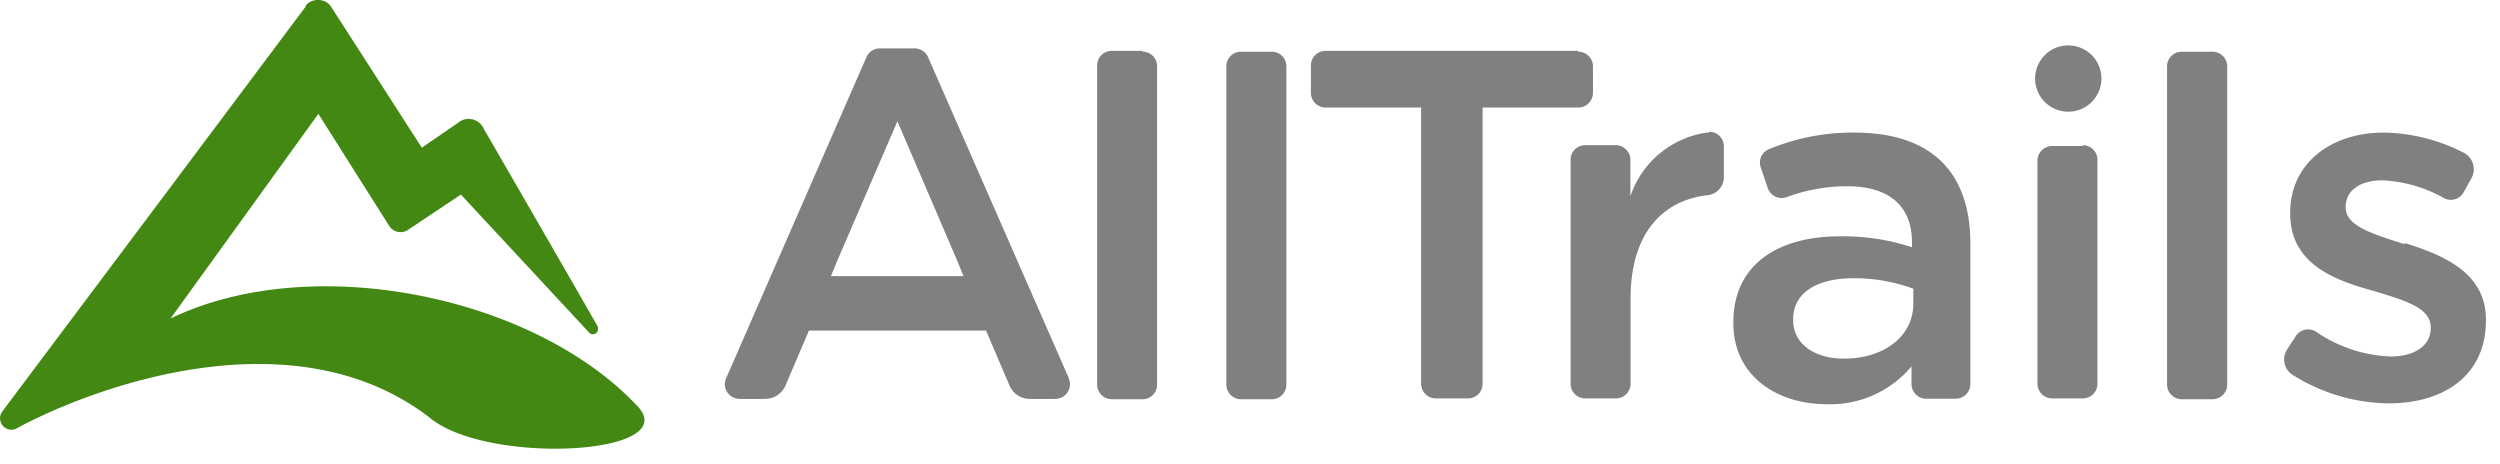 <svg id="Layer_1" data-name="Layer 1" xmlns="http://www.w3.org/2000/svg" viewBox="0 0 150.85 28"><defs><style>.cls-1{fill:gray;}.cls-1,.cls-2{fill-rule:evenodd;}.cls-2{fill:#428813;}</style></defs><path class="cls-1" d="M68.94,3.07H67.08A.88.88,0,0,0,66.2,4h0v19.2a.89.89,0,0,0,.89.89h1.85a.88.88,0,0,0,.88-.89V4a.87.87,0,0,0-.88-.88h0m7.81,0H74.89A.87.87,0,0,0,74,4h0v19.2a.88.88,0,0,0,.88.89h1.86a.88.88,0,0,0,.88-.89V4a.88.88,0,0,0-.88-.88h0m56.76,0h-1.85a.88.88,0,0,0-.89.88v19.2a.89.89,0,0,0,.89.89h1.85a.89.89,0,0,0,.89-.89V4a.89.89,0,0,0-.89-.88h0m-7.82,5.69h-1.86a.89.89,0,0,0-.88.89h0V23.16a.89.89,0,0,0,.88.88h1.86a.88.88,0,0,0,.88-.88h0V9.65a.88.88,0,0,0-.88-.89h0M95.23,3.07H80A.88.88,0,0,0,79.1,4h0V5.6a.89.89,0,0,0,.89.89h5.76V23.15a.89.89,0,0,0,.89.89h1.94a.88.88,0,0,0,.88-.89V6.49h5.77a.89.89,0,0,0,.89-.89V4a.88.88,0,0,0-.89-.88h0"/><path class="cls-1" d="M103.11,8H103a5.71,5.71,0,0,0-4.62,3.84V9.65a.89.89,0,0,0-.88-.89H95.65a.88.88,0,0,0-.88.89h0v13.5a.88.88,0,0,0,.88.89h1.86a.89.89,0,0,0,.88-.89h0V18c0-3.85,1.87-5.9,4.63-6.22h0a1.1,1.1,0,0,0,1-1.1V8.84a.88.88,0,0,0-.88-.89h0m12.31,10.37c0,2-1.8,3.32-4.19,3.32-1.71,0-3.06-.84-3.06-2.33v-.06c0-1.53,1.35-2.46,3.63-2.46a10.35,10.35,0,0,1,3.62.63ZM112,8a13.28,13.28,0,0,0-5.26,1,.87.87,0,0,0-.5,1.09h0l.43,1.27h0a.89.89,0,0,0,1.13.54h0a10.31,10.31,0,0,1,3.68-.66c2.51,0,3.89,1.2,3.89,3.38v.3a13.31,13.31,0,0,0-4.37-.66c-3.69,0-6.41,1.68-6.41,5.19v.06c0,3.17,2.63,4.88,5.63,4.88a6.39,6.39,0,0,0,5.12-2.28v1.07a.89.89,0,0,0,.89.88H118a.89.89,0,0,0,.89-.88h0v-8.5c0-4.22-2.28-6.68-7-6.68Zm14.8-3.26a2,2,0,1,0-2,2,2,2,0,0,0,2-2m18.31,10c-1.86-.6-3.57-1.08-3.57-2.21v-.06c0-.93.81-1.59,2.22-1.59a8.41,8.41,0,0,1,3.74,1.09.88.88,0,0,0,1.14-.34l.49-.88a1.12,1.12,0,0,0-.46-1.53h0A10.93,10.93,0,0,0,143.83,8c-3.15,0-5.64,1.83-5.64,4.83v.06c0,3,2.61,4,4.95,4.64,1.86.57,3.53,1,3.53,2.22v.06c0,1-.9,1.7-2.45,1.7A8.5,8.5,0,0,1,139.73,20a.89.89,0,0,0-1.2.28h0l-.53.81h0a1.11,1.11,0,0,0,.29,1.5,11.11,11.11,0,0,0,5.84,1.75c3.29,0,5.87-1.65,5.87-5v-.06c0-2.85-2.61-3.9-4.91-4.62M54.15,7.32l3.6,8.39.39.95h-8l.39-.95ZM64.49,22.81,56,3.45h0a.89.89,0,0,0-.81-.53H53.09a.88.88,0,0,0-.81.53h0L43.82,22.81h0A.88.88,0,0,0,44.29,24a.94.94,0,0,0,.34.07h1.55a1.34,1.34,0,0,0,1.21-.79l1.42-3.33H59.5l1.42,3.33a1.33,1.33,0,0,0,1.21.79h1.54a.89.89,0,0,0,.89-.89.8.8,0,0,0-.07-.34Z"/><path class="cls-2" d="M38.39,24.43c-6.23-6.58-19.58-9.33-28.1-5.21L19.21,6.87l4.26,6.74a.81.81,0,0,0,1.12.28h0l3.22-2.15,7.75,8.34h0a.3.3,0,0,0,.43,0,.29.29,0,0,0,.09-.21.42.42,0,0,0,0-.15h0c-1.61-2.81-4.49-7.8-6.88-11.93a1,1,0,0,0-1.6-.35L25.45,8.91,20,.44l0,0h0A.93.93,0,0,0,19.17,0a.94.94,0,0,0-.72.33h0a.21.21,0,0,0,0,.06l0,0Q9.28,12.64.13,24.84h0a.69.69,0,0,0,.56,1.09A.6.6,0,0,0,1,25.85H1l.49-.26C6.57,23,18,19.13,25.9,25.18c3.47,2.94,15.57,2.28,12.49-.75"/></svg>